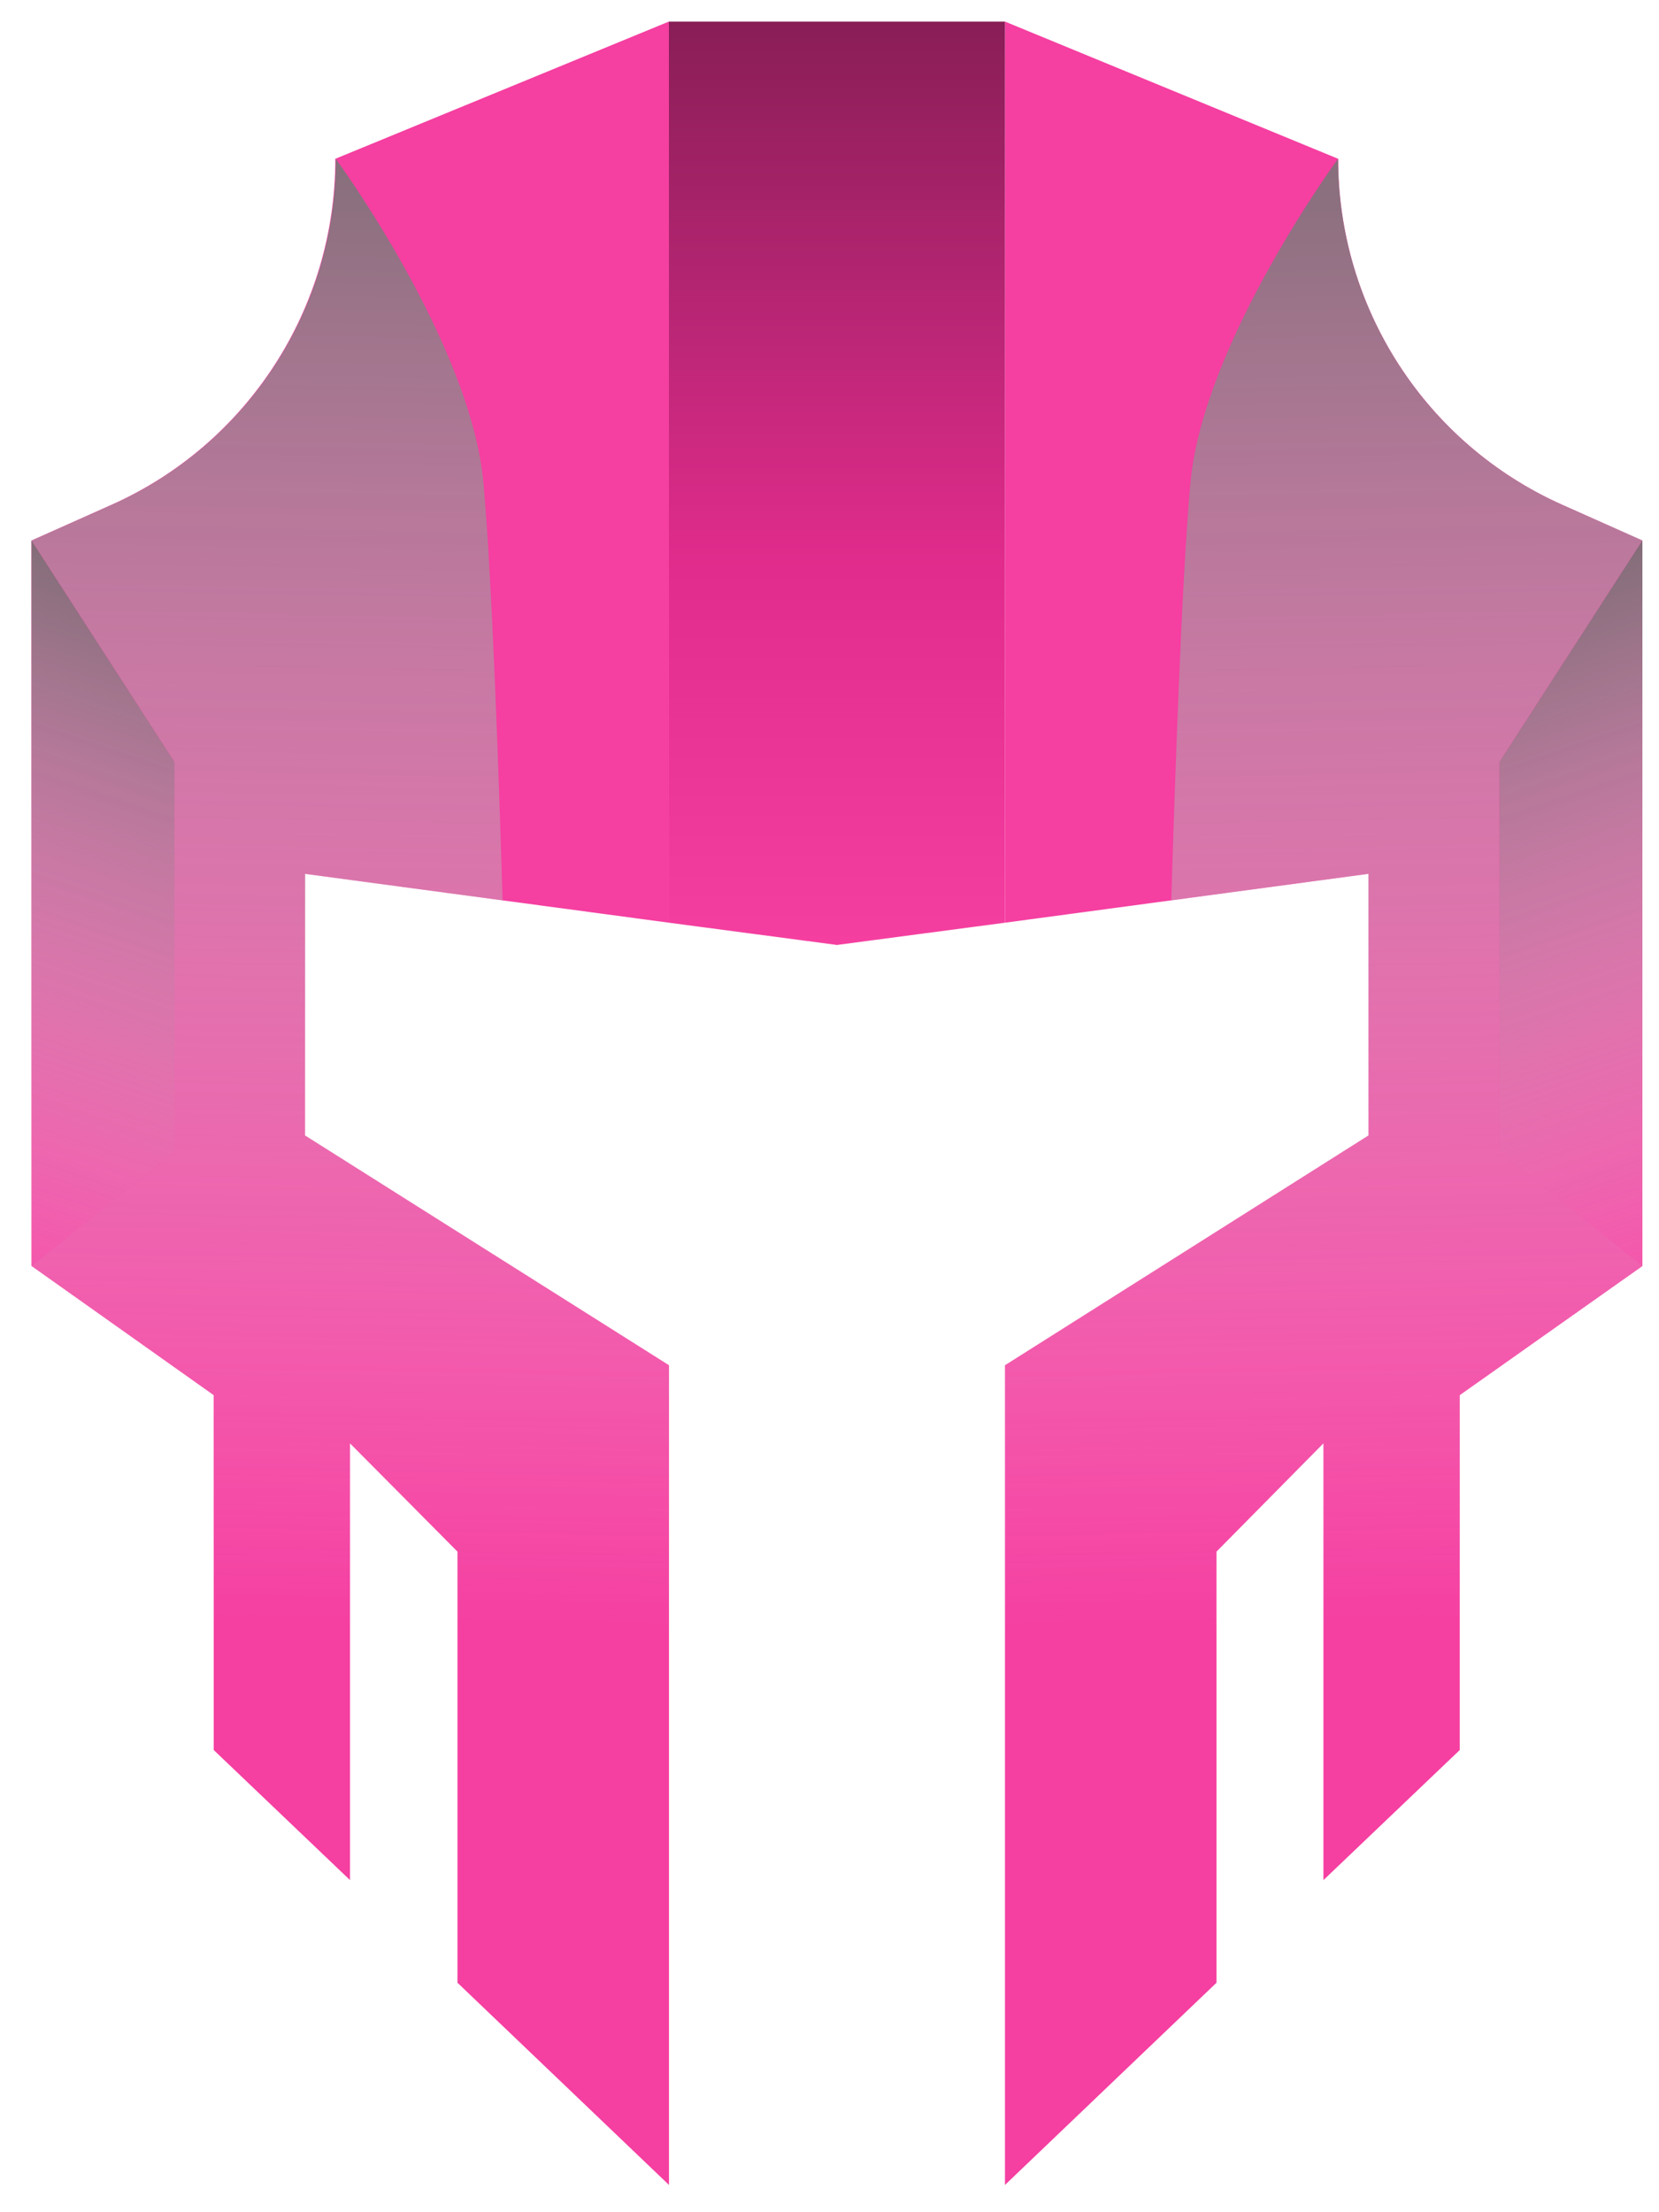 <svg width="48" height="64" viewBox="0 0 48 64" fill="none" xmlns="http://www.w3.org/2000/svg">
<g clip-path="url(#clip0_12_352)">
<path d="M8.825 25.28V32.849L19.356 39.497V63.211L13.236 57.361V44.889L10.127 41.756V54.392L6.184 50.629V40.362L0.91 36.624V15.638L3.227 14.603C7.165 12.845 9.702 8.923 9.702 4.6V4.594L19.353 0.624V26.694L8.822 25.28H8.825Z" fill="#F53FA1"/>
<path d="M47.52 15.638V36.627L42.235 40.362V50.629L38.291 54.392V41.756L35.197 44.889V57.361L29.077 63.211V39.497L39.594 32.849V25.28L29.077 26.694V0.624L38.717 4.594C38.717 8.92 41.257 12.842 45.197 14.601L47.52 15.638Z" fill="#F53FA1"/>
<path d="M29.077 0.624V26.694L24.215 27.338L19.353 26.694V0.624H29.077Z" fill="url(#paint0_linear_12_352)"/>
<path style="mix-blend-mode:darken" d="M43.382 33.313L47.52 36.624L42.232 40.362V50.629L38.289 54.392V41.756L35.197 44.886V57.358L29.075 63.211V39.494L39.591 32.846V25.28L33.889 26.046C33.982 22.95 34.179 16.925 34.441 13.981C34.805 9.921 38.714 4.594 38.714 4.594C38.714 6.757 39.349 8.818 40.476 10.56C41.603 12.302 43.224 13.721 45.194 14.601L47.52 15.635L43.382 22.043V33.313Z" fill="url(#paint1_linear_12_352)"/>
<path style="mix-blend-mode:darken" d="M47.52 15.635V36.624L43.382 33.313V22.043L47.52 15.635Z" fill="url(#paint2_linear_12_352)"/>
<path style="mix-blend-mode:darken" d="M5.048 33.316L0.911 36.627L6.198 40.365V50.632L10.142 54.395V41.759L13.234 44.889V57.361L19.356 63.214V39.497L8.839 32.849V25.283L14.542 26.049C14.449 22.953 14.251 16.928 13.989 13.984C13.626 9.924 9.716 4.597 9.716 4.597C9.716 6.76 9.082 8.821 7.954 10.563C6.827 12.305 5.206 13.724 3.236 14.603L0.911 15.638L5.048 22.045V33.316Z" fill="url(#paint3_linear_12_352)"/>
<path style="mix-blend-mode:darken" d="M0.911 15.638V36.627L5.048 33.316V22.045L0.911 15.638Z" fill="url(#paint4_linear_12_352)"/>
</g>
<defs>
<linearGradient id="paint0_linear_12_352" x1="24.215" y1="-10.191" x2="24.215" y2="27.364" gradientUnits="userSpaceOnUse">
<stop stop-color="#4C1432"/>
<stop offset="0.71" stop-color="#E22C8D"/>
<stop offset="1" stop-color="#F53FA0"/>
</linearGradient>
<linearGradient id="paint1_linear_12_352" x1="37.533" y1="-1.839" x2="38.447" y2="47.057" gradientUnits="userSpaceOnUse">
<stop stop-color="#606060"/>
<stop offset="1" stop-color="white" stop-opacity="0"/>
</linearGradient>
<linearGradient id="paint2_linear_12_352" x1="41.995" y1="14.216" x2="50.558" y2="39.464" gradientUnits="userSpaceOnUse">
<stop stop-color="#606060"/>
<stop offset="1" stop-color="white" stop-opacity="0"/>
</linearGradient>
<linearGradient id="paint3_linear_12_352" x1="10.897" y1="-1.839" x2="9.987" y2="47.057" gradientUnits="userSpaceOnUse">
<stop stop-color="#606060"/>
<stop offset="1" stop-color="white" stop-opacity="0"/>
</linearGradient>
<linearGradient id="paint4_linear_12_352" x1="6.438" y1="14.216" x2="-2.128" y2="39.466" gradientUnits="userSpaceOnUse">
<stop stop-color="#606060"/>
<stop offset="1" stop-color="white" stop-opacity="0"/>
</linearGradient>
<clipPath id="clip0_12_352">
<rect width="46.609" height="62.59" fill="white" transform="translate(0.91 0.624)"/>
</clipPath>
</defs>
</svg>
